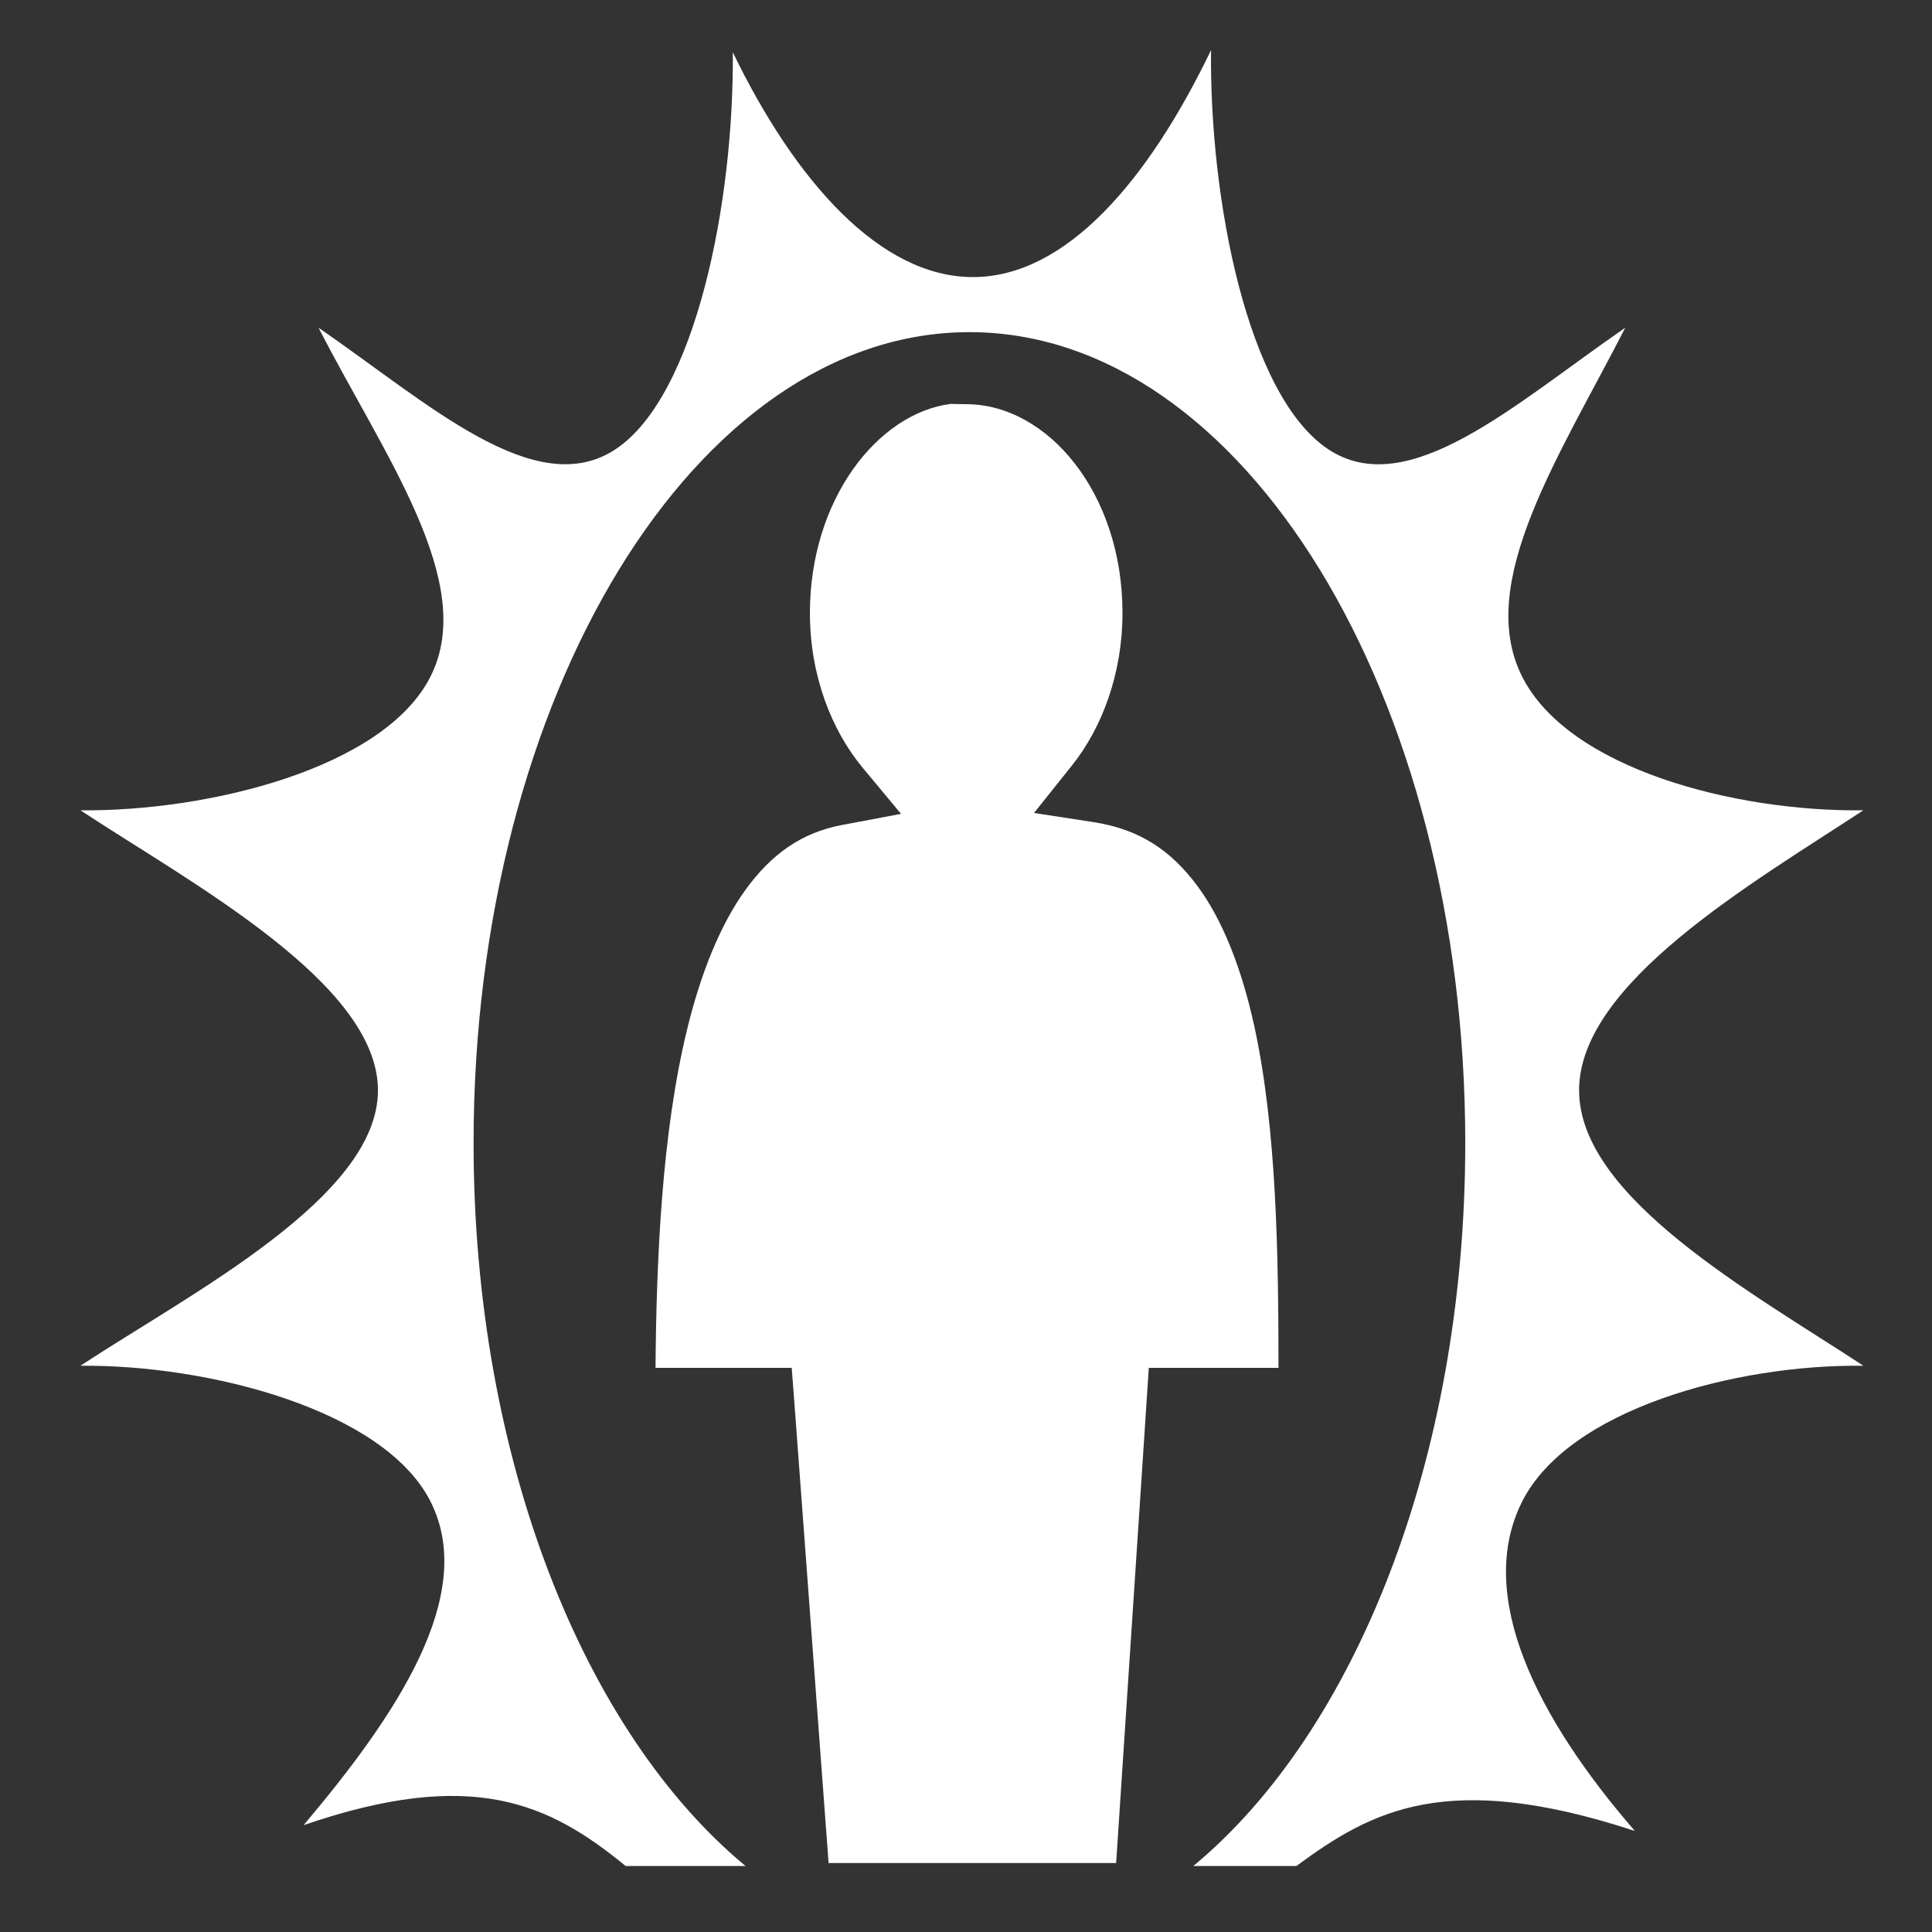 <svg width="24" height="24" viewBox="0 0 24 24" fill="none" xmlns="http://www.w3.org/2000/svg">
<rect x="0" y="0" width="24" height="24" fill="#333333" stroke="none"/>
<path d="M15.044 0.622C14.264 2.244 13.241 3.442 12.086 3.442C10.937 3.442 9.882 2.258 9.103 0.649C9.12 2.494 8.647 4.909 7.652 5.577C6.657 6.244 5.325 5.014 3.957 4.071C4.775 5.666 5.93 7.235 5.352 8.396C4.78 9.548 2.579 10.082 0.999 10.066C2.374 10.971 4.695 12.213 4.695 13.544C4.695 14.874 2.374 16.062 0.999 16.966C2.579 16.95 4.78 17.51 5.353 18.662C5.926 19.816 4.929 21.302 3.771 22.673C5.872 21.95 6.824 22.404 7.772 23.18H9.261C7.257 21.52 5.883 18.125 5.883 14.2C5.883 8.64 8.645 4.126 12.043 4.126C15.44 4.126 18.202 8.64 18.202 14.2C18.202 18.125 16.828 21.52 14.824 23.18H16.105C17.035 22.494 17.97 21.977 20.309 22.745C19.079 21.326 18.331 19.816 18.904 18.662C19.478 17.506 21.56 16.946 23.148 16.966C21.769 16.061 19.616 14.876 19.616 13.544C19.616 12.212 21.769 10.971 23.147 10.066C21.56 10.086 19.478 9.553 18.904 8.396C18.327 7.235 19.372 5.666 20.19 4.071C18.821 5.014 17.491 6.245 16.494 5.577C15.497 4.908 15.023 2.477 15.044 0.622L15.044 0.622ZM11.811 5.017C10.894 5.136 10.061 6.215 10.061 7.614C10.061 8.385 10.326 9.067 10.717 9.538L11.193 10.11L10.462 10.248C9.955 10.343 9.583 10.611 9.265 11.048C8.947 11.485 8.703 12.095 8.533 12.798C8.224 14.07 8.154 15.622 8.143 16.992H9.835L9.866 17.398L10.293 23.143H13.865L14.244 17.401L14.271 16.992H15.882C15.881 15.605 15.861 14.031 15.582 12.75C15.427 12.042 15.193 11.433 14.871 11.001C14.549 10.569 14.162 10.303 13.592 10.214L12.845 10.099L13.317 9.508C13.691 9.04 13.944 8.366 13.944 7.614C13.944 6.123 13.012 5.021 12.002 5.021C11.882 5.021 11.816 5.017 11.813 5.017H11.811H11.811Z" fill="white"/>
</svg>
